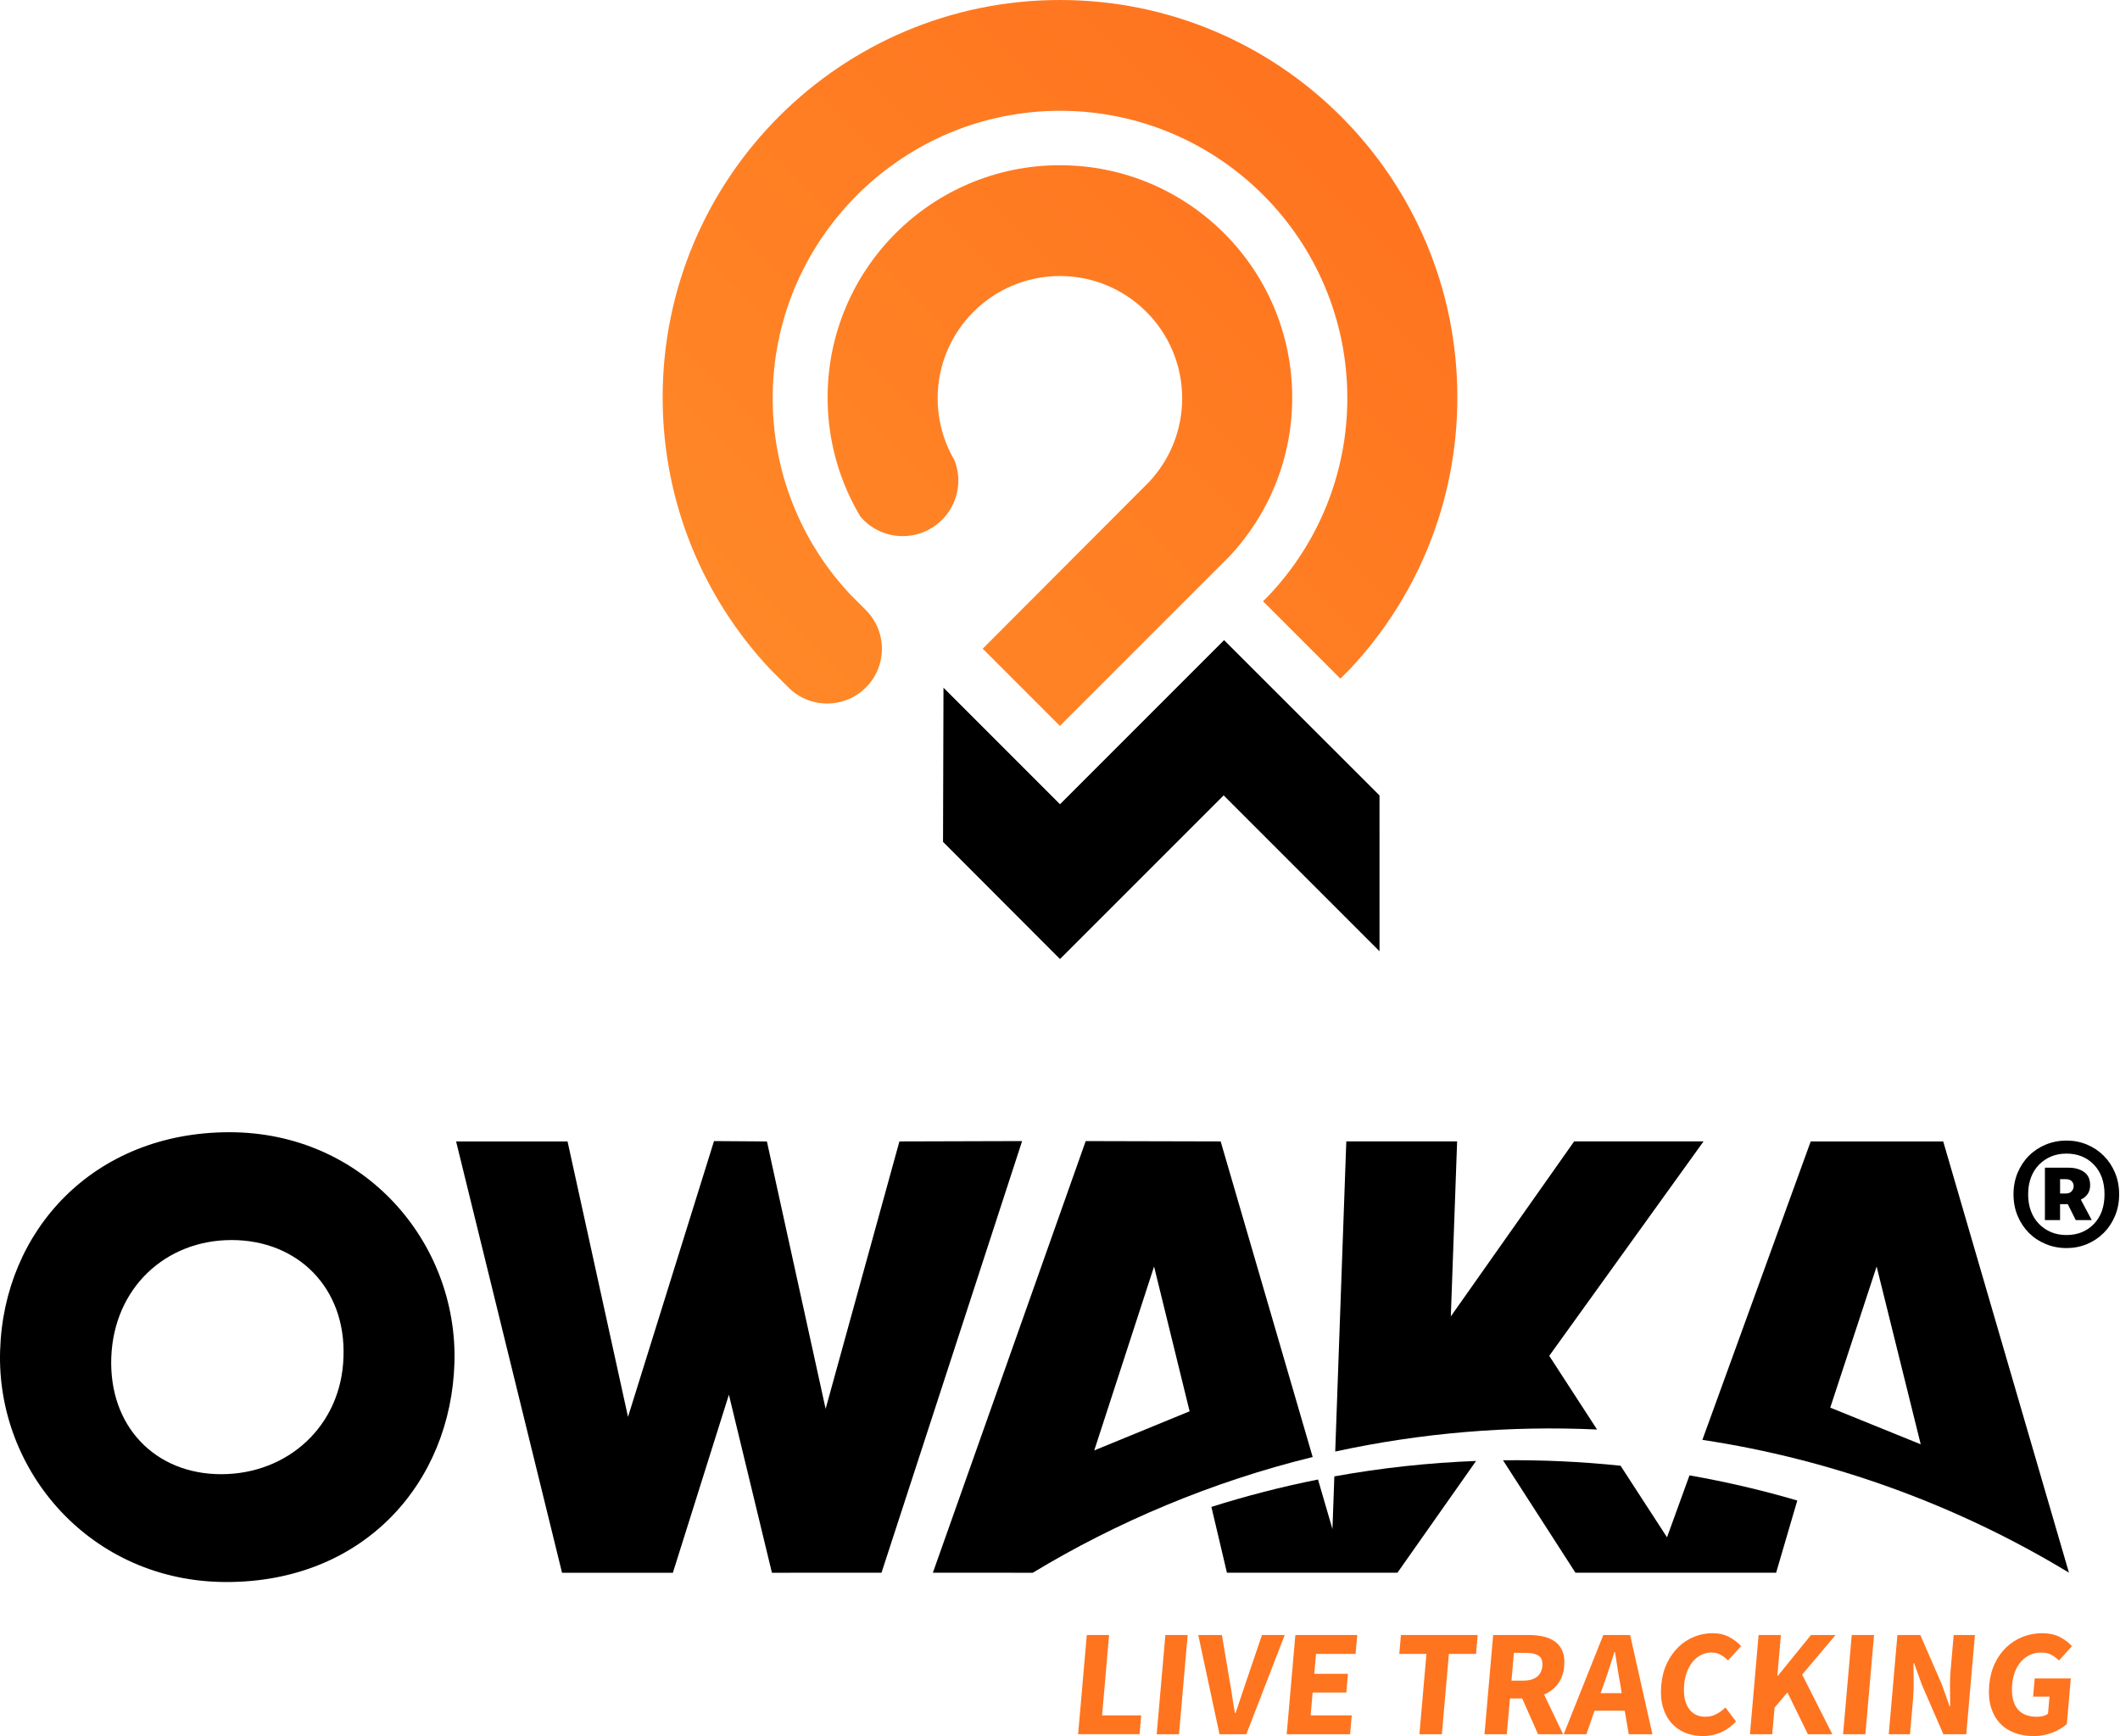 <svg viewBox="0 0 1734 1420" xmlns="http://www.w3.org/2000/svg">
<path d="M881.822 1418.34L888.912 1337.2H907.152L901.412 1402.91H933.422L932.072 1418.34H881.822Z" fill="#FF741F"/>
<path d="M946.092 1418.35L953.182 1337.21H971.422L964.332 1418.35H946.092Z" fill="#FF741F"/>
<path d="M997.452 1418.35L980.092 1337.21H999.442L1005.81 1375.04C1006.66 1379.52 1007.38 1383.86 1007.96 1388.04C1008.54 1392.23 1009.26 1396.57 1010.11 1401.04H1010.61C1012.16 1396.56 1013.61 1392.23 1014.97 1388.04C1016.33 1383.85 1017.78 1379.51 1019.33 1375.04L1032.19 1337.21H1050.8L1019.4 1418.35H997.442H997.452Z" fill="#FF741F"/>
<path d="M1052.42 1418.35L1059.51 1337.21H1110.13L1108.78 1352.64H1076.4L1074.98 1368.94H1102.52L1101.18 1384.25H1073.64L1072.01 1402.92H1105.63L1104.28 1418.35H1052.42Z" fill="#FF741F"/>
<path d="M1160.98 1418.35L1166.72 1352.64H1144.51L1145.86 1337.21H1208.64L1207.29 1352.64H1185.08L1179.34 1418.35H1160.98Z" fill="#FF741F"/>
<path d="M1214.2 1418.35L1221.29 1337.21H1250.45C1254.75 1337.21 1258.75 1337.63 1262.44 1338.46C1266.13 1339.29 1269.3 1340.68 1271.94 1342.63C1274.58 1344.58 1276.59 1347.17 1277.96 1350.41C1279.33 1353.65 1279.81 1357.67 1279.39 1362.48C1278.87 1368.45 1277.14 1373.37 1274.19 1377.23C1271.25 1381.09 1267.5 1383.97 1262.95 1385.88L1278.48 1418.36H1258.01L1245.05 1389.11H1235L1232.45 1418.36H1214.21L1214.2 1418.35ZM1236.27 1374.55H1245.7C1250.5 1374.55 1254.25 1373.53 1256.95 1371.5C1259.65 1369.47 1261.17 1366.46 1261.52 1362.48C1261.87 1358.5 1260.85 1355.72 1258.46 1354.14C1256.07 1352.56 1252.48 1351.78 1247.69 1351.78H1238.26L1236.27 1374.56V1374.55Z" fill="#FF741F"/>
<path d="M1278.97 1418.36L1311.37 1337.22H1333.33L1351.55 1418.36H1332.19L1328.91 1399.07H1304.22L1297.57 1418.36H1278.96H1278.97ZM1311.83 1377.29L1309.19 1384.76H1326.44L1325.23 1377.29C1324.43 1373.23 1323.69 1368.91 1323.01 1364.35C1322.33 1359.79 1321.64 1355.39 1320.94 1351.16H1320.44C1319.07 1355.48 1317.67 1359.89 1316.24 1364.41C1314.81 1368.93 1313.34 1373.23 1311.83 1377.29Z" fill="#FF741F"/>
<path d="M1392.73 1419.85C1387.6 1419.85 1382.84 1418.96 1378.45 1417.17C1374.06 1415.39 1370.29 1412.75 1367.17 1409.27C1364.04 1405.79 1361.71 1401.45 1360.18 1396.27C1358.65 1391.09 1358.18 1385.09 1358.77 1378.29C1359.36 1371.57 1360.91 1365.58 1363.44 1360.31C1365.97 1355.04 1369.13 1350.58 1372.92 1346.93C1376.71 1343.28 1381.01 1340.5 1385.81 1338.59C1390.61 1336.68 1395.57 1335.73 1400.7 1335.73C1405.83 1335.73 1410.49 1336.79 1414.44 1338.9C1418.39 1341.02 1421.61 1343.48 1424.09 1346.3L1413.39 1358C1411.49 1356.09 1409.45 1354.54 1407.28 1353.33C1405.11 1352.13 1402.58 1351.53 1399.68 1351.53C1396.95 1351.53 1394.31 1352.13 1391.77 1353.33C1389.22 1354.53 1386.96 1356.25 1384.99 1358.5C1383.01 1360.74 1381.37 1363.48 1380.05 1366.71C1378.73 1369.95 1377.9 1373.6 1377.54 1377.66C1376.81 1386.04 1378.02 1392.53 1381.18 1397.14C1384.33 1401.74 1388.89 1404.05 1394.84 1404.05C1398.15 1404.05 1401.17 1403.32 1403.9 1401.87C1406.63 1400.42 1409.08 1398.62 1411.26 1396.46L1419.94 1407.91C1412.46 1415.87 1403.39 1419.86 1392.72 1419.86L1392.73 1419.85Z" fill="#FF741F"/>
<path d="M1431.32 1418.36L1438.41 1337.22H1456.65L1453.75 1370.45H1454.25L1481.22 1337.22H1501.32L1474.05 1369.58L1498.7 1418.37H1478.72L1461.98 1384.15L1451.46 1396.59L1449.56 1418.37H1431.32V1418.36Z" fill="#FF741F"/>
<path d="M1507.5 1418.36L1514.59 1337.22H1532.83L1525.74 1418.36H1507.5Z" fill="#FF741F"/>
<path d="M1544.85 1418.36L1551.94 1337.22H1570.67L1588.24 1377.54L1594.62 1395.46H1595.12C1595.08 1391.15 1595.03 1386.34 1594.95 1381.02C1594.87 1375.71 1595.05 1370.65 1595.47 1365.84L1597.97 1337.22H1615.34L1608.25 1418.36H1589.52L1571.96 1377.91L1565.56 1360.24H1565.06C1565.08 1364.72 1565.14 1369.53 1565.23 1374.68C1565.32 1379.83 1565.15 1384.8 1564.73 1389.61L1562.22 1418.36H1544.85Z" fill="#FF741F"/>
<path d="M1662.96 1419.86C1657.42 1419.86 1652.31 1418.97 1647.62 1417.18C1642.94 1415.4 1638.97 1412.76 1635.72 1409.28C1632.47 1405.8 1630.05 1401.46 1628.48 1396.28C1626.9 1391.1 1626.42 1385.1 1627.01 1378.3C1627.6 1371.58 1629.15 1365.59 1631.68 1360.32C1634.21 1355.05 1637.43 1350.59 1641.35 1346.94C1645.27 1343.29 1649.71 1340.51 1654.67 1338.6C1659.63 1336.69 1664.8 1335.74 1670.18 1335.74C1676.05 1335.74 1681.01 1336.82 1685.03 1338.98C1689.06 1341.14 1692.28 1343.59 1694.69 1346.32L1684.12 1358.02C1682.21 1356.2 1680.15 1354.66 1677.95 1353.42C1675.74 1352.18 1672.9 1351.55 1669.43 1351.55C1666.29 1351.55 1663.36 1352.15 1660.65 1353.35C1657.94 1354.55 1655.53 1356.27 1653.44 1358.52C1651.34 1360.76 1649.63 1363.5 1648.32 1366.73C1647 1369.97 1646.17 1373.62 1645.81 1377.68C1645.08 1386.06 1646.39 1392.55 1649.75 1397.16C1653.11 1401.76 1658.6 1404.07 1666.21 1404.07C1667.86 1404.07 1669.5 1403.86 1671.1 1403.45C1672.71 1403.04 1674.04 1402.41 1675.11 1401.58L1676.33 1387.64H1662.93L1664.23 1372.71H1693.76L1690.5 1410.05C1687.45 1412.79 1683.52 1415.11 1678.73 1417.02C1673.93 1418.93 1668.68 1419.88 1662.97 1419.88L1662.96 1419.86Z" fill="#FF741F"/>
<path d="M866.92 135.13C761.98 135.13 676.92 220.19 676.92 325.13C676.92 353.6 683.19 380.6 694.41 404.85C697.23 410.94 700.36 416.85 703.79 422.57C712.13 432.3 724.51 438.48 738.34 438.48C747.56 438.48 756.14 435.73 763.31 431.01C768.5 427.59 772.95 423.14 776.37 417.95C781.09 410.78 783.84 402.2 783.84 392.98C783.84 387.15 782.73 381.59 780.74 376.47C779.03 373.57 777.45 370.57 776.03 367.49C770.19 354.79 766.93 340.65 766.93 325.75C766.93 270.52 811.7 225.75 866.93 225.75C922.16 225.75 966.93 270.52 966.93 325.75C966.93 352.2 956.66 376.24 939.9 394.12L803.78 530.55L866.93 593.7L1005.58 455.05C1037.43 421.08 1056.93 375.39 1056.93 325.15C1056.93 220.21 971.87 135.15 866.93 135.15L866.92 135.13Z" fill="url(#owk-gradient)"/>
<path d="M1001.21 523.55L867 657.76L771.7 562.46L771.33 688.54L867 784.36L1000.86 650.51L1128.34 777.99L1128.33 650.54L1001.21 523.55Z" fill="black"/>
<path d="M695.52 486.28C655.29 443.37 630.99 385.36 632.04 321.66C634.14 193.69 739.33 90.44 867.32 90.61C996.97 90.78 1102.01 195.92 1102.01 325.61C1102.01 387.76 1077.89 444.26 1038.49 486.28L1033.04 491.73L1096.34 555.03L1104.16 547.21C1158.64 489.1 1192 410.95 1192 325C1192 145.42 1046.37 -0.13 866.76 8.70157e-05C687.46 0.13 542 145.69 542 325C542 410.95 575.36 489.1 629.84 547.2L644.92 562.28C662.4 579.76 690.74 579.76 708.22 562.28C725.7 544.8 725.7 516.46 708.22 498.98L695.51 486.27L695.52 486.28Z" fill="url(#owk-gradient)"/>
<path d="M1690.21 1020.75C1684.26 1020.75 1678.64 1019.66 1673.34 1017.49C1668.04 1015.31 1663.44 1012.27 1659.52 1008.35C1655.6 1004.43 1652.52 999.79 1650.27 994.42C1648.02 989.05 1646.9 983.18 1646.9 976.79C1646.9 970.4 1648.02 964.53 1650.27 959.16C1652.52 953.79 1655.6 949.15 1659.52 945.23C1663.44 941.31 1668.04 938.27 1673.34 936.09C1678.63 933.91 1684.26 932.82 1690.21 932.82C1696.16 932.82 1701.75 933.91 1706.97 936.09C1712.19 938.27 1716.76 941.31 1720.68 945.23C1724.6 949.15 1727.68 953.79 1729.93 959.16C1732.18 964.53 1733.3 970.41 1733.3 976.79C1733.3 983.17 1732.17 989.05 1729.93 994.42C1727.68 999.79 1724.6 1004.43 1720.68 1008.35C1716.76 1012.27 1712.19 1015.31 1706.97 1017.49C1701.75 1019.67 1696.16 1020.75 1690.21 1020.75ZM1690.21 1010.08C1699.35 1010.08 1706.82 1007.07 1712.63 1001.05C1718.43 995.03 1721.34 986.94 1721.34 976.78C1721.34 966.62 1718.44 958.53 1712.63 952.51C1706.82 946.49 1699.35 943.48 1690.21 943.48C1685.56 943.48 1681.36 944.28 1677.59 945.87C1673.81 947.47 1670.52 949.72 1667.69 952.62C1664.86 955.53 1662.68 959.01 1661.16 963.07C1659.64 967.13 1658.87 971.7 1658.87 976.78C1658.87 981.86 1659.63 986.43 1661.16 990.49C1662.68 994.55 1664.86 998.04 1667.69 1000.94C1670.52 1003.84 1673.82 1006.09 1677.59 1007.69C1681.36 1009.29 1685.57 1010.08 1690.21 1010.08ZM1672.58 997.89V955.01H1691.95C1697.03 955.01 1701.23 956.17 1704.57 958.49C1707.91 960.81 1709.58 964.44 1709.58 969.37C1709.58 974.74 1707.04 978.66 1701.96 981.12L1710.88 997.88H1697.82L1691.29 984.82H1684.98V997.88H1672.57L1672.58 997.89ZM1684.99 976.13H1689.56C1691.74 976.13 1693.37 975.51 1694.46 974.28C1695.55 973.05 1696.09 971.63 1696.09 970.04C1696.09 968.45 1695.55 967.1 1694.46 966.01C1693.37 964.92 1691.74 964.38 1689.56 964.38H1684.99V976.13Z" fill="black"/>
<path d="M1381.88 1206.64L1363.49 1257.29L1325.5 1198.76C1293.63 1195.42 1261.42 1193.94 1229.35 1194.3L1288.6 1286.26L1452.73 1286.28L1470.04 1227.21C1441.07 1218.7 1411.62 1211.87 1381.88 1206.64Z" fill="black"/>
<path d="M1091.39 1207.49L1089.85 1250.57L1078.03 1210.03C1048.52 1215.9 1019.24 1223.44 990.842 1232.44L1003.54 1286.27L1143.01 1286.24L1207.32 1194.85C1168.44 1196.33 1129.67 1200.54 1091.38 1207.48L1091.39 1207.49Z" fill="black"/>
<path d="M1692.24 1286.21L1589.4 933.52H1481.03L1392.42 1177.61C1498.17 1193.52 1600.8 1230.79 1692.24 1286.21ZM1534.94 1035.82L1571.01 1181.24L1497.01 1151.24L1534.94 1035.82Z" fill="black"/>
<path d="M1306.27 1169.14L1267.16 1108.88L1393.37 933.5H1287.53L1186.66 1076.63L1191.82 933.51H1101.17L1092.11 1187.15C1162.32 1171.9 1234.48 1165.82 1306.27 1169.14Z" fill="black"/>
<path d="M1073.67 1191.64L998.412 933.52L888.022 933.25L763.022 1286.25L844.702 1286.29C912.788 1245.12 991.134 1211.78 1073.67 1191.64ZM943.942 1035.82L973.012 1154.24L895.012 1186.24L943.942 1035.82Z" fill="black"/>
<path d="M836.012 933.24L735.652 933.53L675.302 1152.24L627.272 933.54L584.012 933.24L513.662 1158.8L464.212 933.54L373.062 933.55L459.712 1286.3H550.362L596.182 1140.66L631.382 1286.29L721.012 1286.24L836.012 933.24Z" fill="black"/>
<path d="M187.672 926C76.262 926 3.052 1006.64 0.102 1104.4C-3.208 1203.17 74.392 1293.88 185.292 1293.87C297.712 1293.87 368.832 1212.73 371.702 1114.46C374.502 1015.69 297.552 925.99 187.662 926H187.672ZM280.932 1109.93C279.262 1166.37 235.172 1205.68 180.982 1205.68C126.792 1205.68 88.852 1166.38 91.032 1109.93C93.212 1053.49 135.282 1014.18 189.462 1014.18C243.652 1014.18 283.112 1053.48 280.932 1109.92V1109.93Z" fill="black"/>
<defs>
<linearGradient id="owk-gradient" x1="629" y1="562" x2="1090" y2="101" gradientUnits="userSpaceOnUse">
<stop stop-color="#FF8827"/>
<stop offset="1" stop-color="#FF741F"/>
</linearGradient>
</defs>
</svg>
